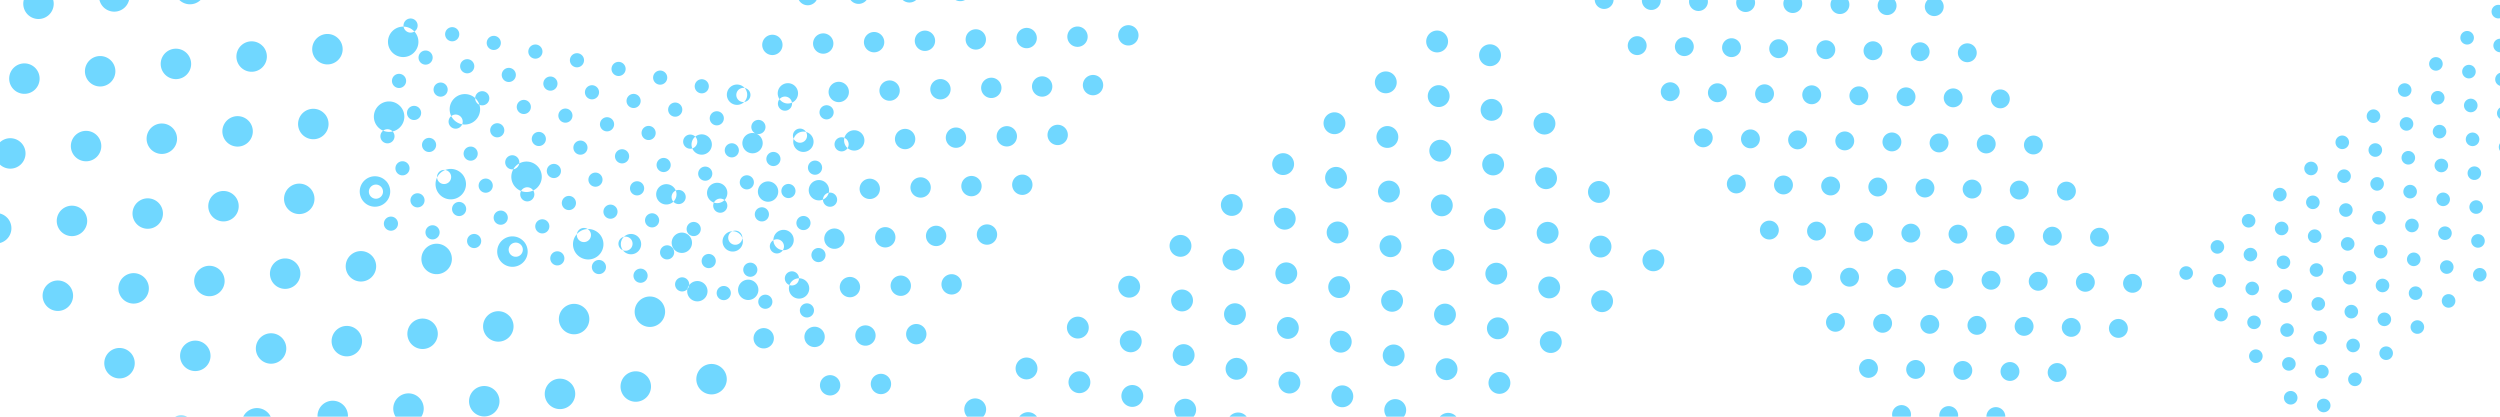 <svg xmlns="http://www.w3.org/2000/svg" width="1200" height="200" viewBox="0 0 1200 200">
  <defs>
    <style>
      .cls-1 {
        fill: #70d7ff;
        fill-rule: evenodd;
      }
    </style>
  </defs>
  <path id="シェイプ_780" data-name="シェイプ 780" class="cls-1" d="M422.642,2461.32a3.392,3.392,0,1,0-2.635-4.01A3.39,3.39,0,0,0,422.642,2461.32Zm-19.968-4.16a3.392,3.392,0,1,0-2.634-4.02A3.4,3.4,0,0,0,402.674,2457.16ZM382.707,2453a3.4,3.4,0,1,0-2.635-4.02A3.4,3.4,0,0,0,382.707,2453Zm-19.968-4.17a3.392,3.392,0,1,0-2.635-4.01A3.4,3.4,0,0,0,362.739,2448.83Zm-19.968-4.16a3.4,3.4,0,1,0-2.635-4.02A3.406,3.406,0,0,0,342.771,2444.67ZM322.8,2440.5a3.392,3.392,0,1,0-2.634-4.01A3.39,3.39,0,0,0,322.8,2440.5Zm-19.967-4.16a3.392,3.392,0,1,0-2.635-4.02A3.4,3.4,0,0,0,302.836,2436.34Zm-19.968-4.16a3.4,3.4,0,1,0-2.634-4.02A3.4,3.4,0,0,0,282.868,2432.18Zm-19.969-4.17a3.392,3.392,0,1,0-2.633-4.01A3.4,3.4,0,0,0,262.9,2428.01Zm-19.967-4.16a3.4,3.4,0,1,0-2.634-4.02A3.405,3.405,0,0,0,242.932,2423.85Zm-19.967-4.17a3.392,3.392,0,1,0-2.635-4.01A3.389,3.389,0,0,0,222.965,2419.68Zm192.466,26.27a3.392,3.392,0,1,0-2.635-4.01A3.392,3.392,0,0,0,415.431,2445.95Zm-19.967-4.16a3.392,3.392,0,1,0-2.635-4.01A3.4,3.4,0,0,0,395.464,2441.79Zm-19.968-4.16a3.4,3.4,0,1,0-2.635-4.02A3.406,3.406,0,0,0,375.5,2437.63Zm-19.968-4.17a3.392,3.392,0,1,0-2.635-4.01A3.391,3.391,0,0,0,355.528,2433.46Zm-19.967-4.16a3.392,3.392,0,1,0-2.635-4.02A3.4,3.4,0,0,0,335.561,2429.3Zm-19.968-4.17a3.392,3.392,0,1,0-2.635-4.01A3.39,3.39,0,0,0,315.593,2425.13Zm-19.968-4.16a3.392,3.392,0,1,0-2.635-4.02A3.4,3.4,0,0,0,295.625,2420.97Zm-19.968-4.16a3.4,3.4,0,1,0-2.634-4.02A3.4,3.4,0,0,0,275.657,2416.81Zm-19.968-4.17a3.392,3.392,0,1,0-2.634-4.01A3.39,3.39,0,0,0,255.689,2412.64Zm-19.967-4.16a3.392,3.392,0,1,0-2.635-4.02A3.4,3.4,0,0,0,235.722,2408.48Zm-18.581-10.81a3.392,3.392,0,1,0,2.635,4.02A3.4,3.4,0,0,0,217.141,2397.67Zm211.047,37.08a3.392,3.392,0,1,0-2.635-4.02A3.4,3.4,0,0,0,428.188,2434.75Zm-19.967-4.16a3.4,3.4,0,1,0-2.636-4.02A3.4,3.4,0,0,0,408.221,2430.59Zm-19.968-4.17a3.392,3.392,0,1,0-2.635-4.01A3.389,3.389,0,0,0,388.253,2426.42Zm-19.968-4.16a3.4,3.4,0,1,0-2.634-4.02A3.4,3.4,0,0,0,368.285,2422.26Zm-19.968-4.17a3.392,3.392,0,1,0-2.634-4.01A3.391,3.391,0,0,0,348.317,2418.09Zm-19.967-4.16a3.392,3.392,0,1,0-2.634-4.02A3.4,3.4,0,0,0,328.35,2413.93Zm-19.968-4.16a3.4,3.4,0,1,0-2.634-4.02A3.4,3.4,0,0,0,308.382,2409.77Zm-19.968-4.17a3.392,3.392,0,1,0-2.634-4.01A3.4,3.4,0,0,0,288.414,2405.6Zm-19.967-4.16a3.4,3.4,0,1,0-2.635-4.02A3.4,3.4,0,0,0,268.447,2401.44Zm-19.968-4.17a3.392,3.392,0,1,0-2.635-4.01A3.39,3.39,0,0,0,248.479,2397.27Zm-19.968-4.16a3.392,3.392,0,1,0-2.635-4.02A3.4,3.4,0,0,0,228.511,2393.11Zm192.467,26.27a3.392,3.392,0,1,0-2.635-4.01A3.389,3.389,0,0,0,420.978,2419.38Zm-19.968-4.16a3.4,3.4,0,1,0-2.635-4.02A3.4,3.4,0,0,0,401.01,2415.22Zm-19.968-4.17a3.392,3.392,0,1,0-2.635-4.01A3.39,3.39,0,0,0,381.042,2411.05Zm-19.967-4.16a3.392,3.392,0,1,0-2.635-4.02A3.4,3.4,0,0,0,361.075,2406.89Zm-19.969-4.16a3.4,3.4,0,1,0-2.634-4.02A3.4,3.4,0,0,0,341.106,2402.73Zm-19.967-4.17a3.392,3.392,0,1,0-2.634-4.01A3.4,3.4,0,0,0,321.139,2398.56Zm-19.968-4.16a3.4,3.4,0,1,0-2.634-4.02A3.405,3.405,0,0,0,301.171,2394.4Zm-19.967-4.17a3.392,3.392,0,1,0-2.634-4.01A3.39,3.39,0,0,0,281.2,2390.23Zm-19.968-4.16a3.392,3.392,0,1,0-2.635-4.02A3.4,3.4,0,0,0,261.236,2386.07Zm-19.968-4.17a3.392,3.392,0,1,0-2.634-4.01A3.391,3.391,0,0,0,241.268,2381.9Zm-19.967-4.16a3.392,3.392,0,1,0-2.635-4.02A3.4,3.4,0,0,0,221.3,2377.74Zm212.434,30.44a3.4,3.4,0,1,0-2.635-4.02A3.4,3.4,0,0,0,433.735,2408.18Zm-19.968-4.17a3.392,3.392,0,1,0-2.635-4.01A3.391,3.391,0,0,0,413.767,2404.01Zm-19.968-4.16a3.392,3.392,0,1,0-2.634-4.02A3.4,3.4,0,0,0,393.8,2399.85Zm-19.967-4.17a3.392,3.392,0,1,0-2.635-4.01A3.391,3.391,0,0,0,373.832,2395.68Zm-19.968-4.16a3.392,3.392,0,1,0-2.634-4.01A3.4,3.4,0,0,0,353.864,2391.52Zm-19.968-4.16a3.4,3.4,0,1,0-2.634-4.02A3.405,3.405,0,0,0,333.9,2387.36Zm-19.968-4.17a3.392,3.392,0,1,0-2.634-4.01A3.39,3.39,0,0,0,313.928,2383.19Zm-19.967-4.16a3.392,3.392,0,1,0-2.635-4.02A3.4,3.4,0,0,0,293.961,2379.03Zm-19.968-4.17a3.392,3.392,0,1,0-2.634-4.01A3.392,3.392,0,0,0,273.993,2374.86Zm-19.967-4.16a3.392,3.392,0,1,0-2.635-4.02A3.4,3.4,0,0,0,254.026,2370.7Zm-19.968-4.16a3.4,3.4,0,1,0-2.635-4.02A3.4,3.4,0,0,0,234.058,2366.54Zm192.466,26.27a3.4,3.4,0,1,0-2.635-4.02A3.4,3.4,0,0,0,426.524,2392.81Zm-19.967-4.17a3.392,3.392,0,1,0-2.635-4.01A3.391,3.391,0,0,0,406.557,2388.64Zm-19.968-4.16a3.392,3.392,0,1,0-2.635-4.02A3.4,3.4,0,0,0,386.589,2384.48Zm-19.968-4.16a3.4,3.4,0,1,0-2.635-4.02A3.4,3.4,0,0,0,366.621,2380.32Zm-19.968-4.17a3.392,3.392,0,1,0-2.634-4.01A3.391,3.391,0,0,0,346.653,2376.15Zm-19.967-4.16a3.4,3.4,0,1,0-2.635-4.02A3.4,3.4,0,0,0,326.686,2371.99Zm-19.968-4.17a3.392,3.392,0,1,0-2.635-4.01A3.39,3.39,0,0,0,306.718,2367.82Zm-19.968-4.16a3.392,3.392,0,1,0-2.634-4.02A3.4,3.4,0,0,0,286.75,2363.66Zm-19.968-4.16a3.4,3.4,0,1,0-2.634-4.02A3.405,3.405,0,0,0,266.782,2359.5Zm-19.967-4.17a3.392,3.392,0,1,0-2.635-4.01A3.4,3.4,0,0,0,246.815,2355.33Zm-19.968-4.16a3.4,3.4,0,1,0-2.634-4.02A3.4,3.4,0,0,0,226.847,2351.17Zm212.435,30.43a3.392,3.392,0,1,0-2.635-4.01A3.39,3.39,0,0,0,439.282,2381.6Zm-19.968-4.16a3.392,3.392,0,1,0-2.635-4.02A3.4,3.4,0,0,0,419.314,2377.44Zm-19.968-4.16a3.4,3.4,0,1,0-2.634-4.02A3.4,3.4,0,0,0,399.346,2373.28Zm-19.968-4.17a3.392,3.392,0,1,0-2.634-4.01A3.4,3.4,0,0,0,379.378,2369.11Zm-19.968-4.16a3.4,3.4,0,1,0-2.634-4.02A3.405,3.405,0,0,0,359.41,2364.95Zm-19.967-4.17a3.392,3.392,0,1,0-2.635-4.01A3.39,3.39,0,0,0,339.443,2360.78Zm-19.968-4.16a3.392,3.392,0,1,0-2.634-4.02A3.4,3.4,0,0,0,319.475,2356.62Zm-19.968-4.16a3.4,3.4,0,1,0-2.634-4.02A3.4,3.4,0,0,0,299.507,2352.46Zm-19.968-4.17a3.392,3.392,0,1,0-2.634-4.01A3.4,3.4,0,0,0,279.539,2348.29Zm-19.968-4.16a3.4,3.4,0,1,0-2.634-4.02A3.4,3.4,0,0,0,259.571,2344.13Zm-19.967-4.17a3.392,3.392,0,1,0-2.634-4.01A3.389,3.389,0,0,0,239.6,2339.96Zm192.467,26.28a3.4,3.4,0,1,0-2.635-4.02A3.4,3.4,0,0,0,432.071,2366.24Zm-19.968-4.17a3.392,3.392,0,1,0-2.635-4.01A3.4,3.4,0,0,0,412.1,2362.07Zm-19.968-4.16a3.4,3.4,0,1,0-2.634-4.02A3.406,3.406,0,0,0,392.135,2357.91Zm-19.967-4.17a3.392,3.392,0,1,0-2.635-4.01A3.39,3.39,0,0,0,372.168,2353.74Zm-19.968-4.16a3.392,3.392,0,1,0-2.635-4.02A3.4,3.4,0,0,0,352.2,2349.58Zm-19.968-4.17a3.392,3.392,0,1,0-2.635-4.01A3.39,3.39,0,0,0,332.232,2345.41Zm-19.968-4.16a3.392,3.392,0,1,0-2.634-4.02A3.4,3.4,0,0,0,312.264,2341.25Zm-19.967-4.16a3.4,3.4,0,1,0-2.635-4.02A3.4,3.4,0,0,0,292.3,2337.09Zm-19.968-4.17a3.392,3.392,0,1,0-2.634-4.01A3.389,3.389,0,0,0,272.329,2332.92Zm-19.968-4.16a3.4,3.4,0,1,0-2.634-4.02A3.405,3.405,0,0,0,252.361,2328.76Zm-19.968-4.17a3.392,3.392,0,1,0-2.634-4.01A3.389,3.389,0,0,0,232.393,2324.59Zm1070.927,56.06a3.255,3.255,0,1,0-4.59-.41A3.253,3.253,0,0,0,1303.32,2380.65Zm-14.99,12.54a3.255,3.255,0,1,0-4.58-.4A3.251,3.251,0,0,0,1288.33,2393.19Zm-14.98,12.55a3.255,3.255,0,1,0-4.59-.4A3.252,3.252,0,0,0,1273.35,2405.74Zm-14.98,12.55a3.255,3.255,0,1,0-4.59-.4A3.253,3.253,0,0,0,1258.37,2418.29Zm-14.99,12.55a3.255,3.255,0,1,0-4.59-.41A3.264,3.264,0,0,0,1243.38,2430.84Zm-14.98,12.54a3.251,3.251,0,1,0-4.59-.4A3.251,3.251,0,0,0,1228.4,2443.38Zm-14.98,12.55a3.258,3.258,0,1,0-4.59-.4A3.25,3.25,0,0,0,1213.42,2455.93Zm-14.99,12.55a3.255,3.255,0,1,0-4.59-.4A3.263,3.263,0,0,0,1198.43,2468.48Zm-14.98,12.55a3.255,3.255,0,1,0-4.59-.41A3.253,3.253,0,0,0,1183.45,2481.03Zm-14.99,12.55a3.255,3.255,0,1,0-4.58-.41A3.255,3.255,0,0,0,1168.46,2493.58Zm-14.98,12.54a3.255,3.255,0,1,0-4.59-.4A3.251,3.251,0,0,0,1153.48,2506.12Zm133.98-129.18a3.255,3.255,0,1,0-4.58-.4A3.243,3.243,0,0,0,1287.46,2376.94Zm-14.98,12.55a3.255,3.255,0,1,0-4.59-.4A3.264,3.264,0,0,0,1272.48,2389.49Zm-14.98,12.55a3.255,3.255,0,1,0-4.59-.41A3.253,3.253,0,0,0,1257.5,2402.04Zm-14.99,12.54a3.251,3.251,0,1,0-4.58-.4A3.242,3.242,0,0,0,1242.51,2414.58Zm-14.98,12.55a3.255,3.255,0,1,0-4.59-.4A3.252,3.252,0,0,0,1227.53,2427.13Zm-14.98,12.55a3.255,3.255,0,1,0-4.59-.4A3.253,3.253,0,0,0,1212.55,2439.68Zm-14.99,12.55a3.255,3.255,0,1,0-4.58-.41A3.264,3.264,0,0,0,1197.56,2452.23Zm-14.98,12.55a3.255,3.255,0,1,0-4.59-.41A3.264,3.264,0,0,0,1182.58,2464.78Zm-14.99,12.54a3.255,3.255,0,1,0-4.58-.4A3.242,3.242,0,0,0,1167.59,2477.32Zm-14.98,12.55a3.255,3.255,0,1,0-4.59-.4A3.252,3.252,0,0,0,1152.61,2489.87Zm-19.16,7.56a3.255,3.255,0,1,0,4.58.4A3.263,3.263,0,0,0,1133.45,2497.43Zm153.15-136.74a3.255,3.255,0,1,0-4.59-.4A3.253,3.253,0,0,0,1286.6,2360.69Zm-14.99,12.55a3.255,3.255,0,1,0-4.58-.41A3.264,3.264,0,0,0,1271.61,2373.24Zm-14.98,12.54a3.251,3.251,0,1,0-4.59-.4A3.251,3.251,0,0,0,1256.63,2385.78Zm-14.99,12.55a3.255,3.255,0,1,0-4.58-.4A3.243,3.243,0,0,0,1241.64,2398.33Zm-14.98,12.55a3.255,3.255,0,1,0-4.59-.4A3.263,3.263,0,0,0,1226.66,2410.88Zm-14.98,12.55a3.255,3.255,0,1,0-4.59-.41A3.253,3.253,0,0,0,1211.68,2423.43Zm-14.99,12.55a3.255,3.255,0,1,0-4.58-.41A3.255,3.255,0,0,0,1196.69,2435.98Zm-14.98,12.54a3.255,3.255,0,1,0-4.59-.4A3.251,3.251,0,0,0,1181.71,2448.52Zm-14.98,12.55a3.255,3.255,0,1,0-4.59-.4A3.241,3.241,0,0,0,1166.73,2461.07Zm-14.99,12.55a3.255,3.255,0,1,0-4.58-.4A3.264,3.264,0,0,0,1151.74,2473.62Zm-14.98,12.55a3.255,3.255,0,1,0-4.59-.41A3.264,3.264,0,0,0,1136.76,2486.17Zm133.98-129.18a3.255,3.255,0,1,0-4.58-.41A3.255,3.255,0,0,0,1270.74,2356.99Zm-14.98,12.54a3.255,3.255,0,1,0-4.59-.4A3.252,3.252,0,0,0,1255.76,2369.53Zm-14.98,12.55a3.255,3.255,0,1,0-4.59-.4A3.253,3.253,0,0,0,1240.78,2382.08Zm-14.99,12.55a3.255,3.255,0,1,0-4.58-.4A3.264,3.264,0,0,0,1225.79,2394.63Zm-14.98,12.55a3.255,3.255,0,1,0-4.59-.41A3.264,3.264,0,0,0,1210.81,2407.18Zm-14.98,12.54a3.258,3.258,0,1,0-4.59-.4A3.25,3.25,0,0,0,1195.83,2419.72Zm-14.99,12.55a3.255,3.255,0,1,0-4.59-.4A3.252,3.252,0,0,0,1180.84,2432.27Zm-14.98,12.55a3.255,3.255,0,1,0-4.59-.4A3.264,3.264,0,0,0,1165.86,2444.82Zm-14.99,12.55a3.255,3.255,0,1,0-4.58-.41A3.255,3.255,0,0,0,1150.87,2457.37Zm-14.98,12.54a3.251,3.251,0,1,0-4.59-.4A3.251,3.251,0,0,0,1135.89,2469.91Zm-14.98,12.55a3.255,3.255,0,1,0-4.59-.4A3.241,3.241,0,0,0,1120.91,2482.46Zm148.97-141.73a3.258,3.258,0,1,0-4.59-.4A3.25,3.25,0,0,0,1269.88,2340.73Zm-14.99,12.55a3.255,3.255,0,1,0-4.59-.4A3.263,3.263,0,0,0,1254.89,2353.28Zm-14.98,12.55a3.255,3.255,0,1,0-4.59-.41A3.253,3.253,0,0,0,1239.91,2365.83Zm-14.99,12.55a3.255,3.255,0,1,0-4.58-.41A3.255,3.255,0,0,0,1224.92,2378.38Zm-14.98,12.54a3.255,3.255,0,1,0-4.59-.4A3.251,3.251,0,0,0,1209.94,2390.92Zm-14.98,12.55a3.255,3.255,0,1,0-4.59-.4A3.241,3.241,0,0,0,1194.96,2403.47Zm-14.99,12.55a3.255,3.255,0,1,0-4.58-.4A3.264,3.264,0,0,0,1179.97,2416.02Zm-14.98,12.55a3.255,3.255,0,1,0-4.59-.41A3.264,3.264,0,0,0,1164.99,2428.57ZM1150,2441.11a3.251,3.251,0,1,0-4.58-.4A3.242,3.242,0,0,0,1150,2441.11Zm-14.98,12.55a3.255,3.255,0,1,0-4.59-.4A3.252,3.252,0,0,0,1135.02,2453.66Zm-14.98,12.55a3.255,3.255,0,1,0-4.59-.4A3.263,3.263,0,0,0,1120.04,2466.21Zm133.98-129.18a3.255,3.255,0,1,0-4.58-.41A3.264,3.264,0,0,0,1254.02,2337.03Zm-14.98,12.55a3.255,3.255,0,1,0-4.59-.41A3.264,3.264,0,0,0,1239.04,2349.58Zm-14.98,12.54a3.258,3.258,0,1,0-4.59-.4A3.25,3.25,0,0,0,1224.06,2362.12Zm-14.99,12.55a3.255,3.255,0,1,0-4.59-.4A3.252,3.252,0,0,0,1209.07,2374.67Zm-14.98,12.55a3.255,3.255,0,1,0-4.59-.4A3.253,3.253,0,0,0,1194.09,2387.22Zm-14.99,12.55a3.255,3.255,0,1,0-4.58-.41A3.255,3.255,0,0,0,1179.1,2399.77Zm-14.98,12.54a3.251,3.251,0,1,0-4.59-.4A3.251,3.251,0,0,0,1164.12,2412.31Zm-14.98,12.55a3.255,3.255,0,1,0-4.59-.4A3.241,3.241,0,0,0,1149.14,2424.86Zm-14.99,12.55a3.255,3.255,0,1,0-4.58-.4A3.263,3.263,0,0,0,1134.15,2437.41Zm-14.98,12.55a3.255,3.255,0,1,0-4.59-.41A3.264,3.264,0,0,0,1119.17,2449.96Zm-14.98,12.55a3.255,3.255,0,1,0-4.59-.41A3.253,3.253,0,0,0,1104.19,2462.51Zm148.96-141.73a3.255,3.255,0,1,0-4.58-.41A3.255,3.255,0,0,0,1253.15,2320.78Zm-14.98,12.54a3.255,3.255,0,1,0-4.59-.4A3.251,3.251,0,0,0,1238.17,2333.32Zm-14.98,12.55a3.255,3.255,0,1,0-4.59-.4A3.241,3.241,0,0,0,1223.19,2345.87Zm-14.99,12.55a3.255,3.255,0,1,0-4.58-.4A3.264,3.264,0,0,0,1208.2,2358.42Zm-14.98,12.55a3.255,3.255,0,1,0-4.59-.41A3.264,3.264,0,0,0,1193.22,2370.97Zm-14.98,12.54a3.254,3.254,0,1,0-4.59-.4A3.25,3.25,0,0,0,1178.24,2383.51Zm-14.99,12.55a3.255,3.255,0,1,0-4.59-.4A3.252,3.252,0,0,0,1163.25,2396.06Zm-14.98,12.55a3.255,3.255,0,1,0-4.59-.4A3.263,3.263,0,0,0,1148.27,2408.61Zm-14.99,12.55a3.255,3.255,0,1,0-4.58-.41A3.255,3.255,0,0,0,1133.28,2421.16Zm-14.98,12.55a3.255,3.255,0,1,0-4.59-.41A3.264,3.264,0,0,0,1118.3,2433.71Zm-14.98,12.54a3.255,3.255,0,1,0-4.59-.4A3.241,3.241,0,0,0,1103.32,2446.25Zm133.98-129.18a3.255,3.255,0,1,0-4.59-.4A3.252,3.252,0,0,0,1237.3,2317.07Zm-14.98,12.55a3.255,3.255,0,1,0-4.59-.4A3.253,3.253,0,0,0,1222.32,2329.62Zm-14.99,12.55a3.255,3.255,0,1,0-4.58-.41A3.255,3.255,0,0,0,1207.33,2342.17Zm-14.98,12.54a3.251,3.251,0,1,0-4.59-.4A3.251,3.251,0,0,0,1192.35,2354.71Zm-14.98,12.55a3.255,3.255,0,1,0-4.59-.4A3.241,3.241,0,0,0,1177.37,2367.26Zm-14.99,12.55a3.255,3.255,0,1,0-4.58-.4A3.263,3.263,0,0,0,1162.38,2379.81Zm-14.98,12.55a3.255,3.255,0,1,0-4.59-.41A3.264,3.264,0,0,0,1147.4,2392.36Zm-14.98,12.55a3.255,3.255,0,1,0-4.59-.41A3.263,3.263,0,0,0,1132.42,2404.91Zm-14.99,12.54a3.255,3.255,0,1,0-4.59-.4A3.251,3.251,0,0,0,1117.43,2417.45ZM1102.45,2430a3.255,3.255,0,1,0-4.59-.4A3.252,3.252,0,0,0,1102.45,2430Zm-14.99,12.55a3.255,3.255,0,1,0-4.58-.4A3.255,3.255,0,0,0,1087.46,2442.55ZM904.675,2221a4.529,4.529,0,1,0-1.034,6.34A4.53,4.53,0,0,0,904.675,2221Zm15.86,22.14a4.529,4.529,0,1,0-1.033,6.33A4.523,4.523,0,0,0,920.535,2243.14Zm15.861,22.13a4.529,4.529,0,1,0-1.033,6.33A4.521,4.521,0,0,0,936.4,2265.27Zm15.86,22.14a4.529,4.529,0,1,0-1.032,6.33A4.522,4.522,0,0,0,952.256,2287.41Zm15.861,22.13a4.529,4.529,0,1,0-1.033,6.33A4.52,4.52,0,0,0,968.117,2309.54Zm15.861,22.14a4.526,4.526,0,1,0-1.032,6.33A4.522,4.522,0,0,0,983.978,2331.68Zm15.861,22.13a4.529,4.529,0,1,0-1.033,6.33A4.523,4.523,0,0,0,999.839,2353.81Zm15.861,22.13a4.528,4.528,0,1,0-1.03,6.34A4.53,4.53,0,0,0,1015.7,2375.94Zm15.86,22.14a4.528,4.528,0,1,0-1.03,6.33A4.523,4.523,0,0,0,1031.56,2398.08Zm15.86,22.13a4.528,4.528,0,1,0-1.03,6.34A4.53,4.53,0,0,0,1047.42,2420.21Zm15.86,22.14a4.528,4.528,0,1,0-1.03,6.33A4.523,4.523,0,0,0,1063.28,2442.35ZM897.9,2242.65a4.529,4.529,0,1,0-1.032,6.33A4.522,4.522,0,0,0,897.9,2242.65Zm15.861,22.13a4.529,4.529,0,1,0-1.033,6.34A4.521,4.521,0,0,0,913.76,2264.78Zm15.861,22.14a4.526,4.526,0,1,0-1.033,6.33A4.523,4.523,0,0,0,929.621,2286.92Zm15.861,22.13a4.529,4.529,0,1,0-1.034,6.33A4.521,4.521,0,0,0,945.482,2309.05Zm15.86,22.14a4.526,4.526,0,1,0-1.033,6.33A4.523,4.523,0,0,0,961.342,2331.19Zm15.861,22.13a4.529,4.529,0,1,0-1.033,6.33A4.523,4.523,0,0,0,977.2,2353.32Zm15.861,22.13a4.529,4.529,0,1,0-1.033,6.34A4.53,4.53,0,0,0,993.064,2375.45Zm15.856,22.14a4.528,4.528,0,1,0-1.03,6.33A4.511,4.511,0,0,0,1008.92,2397.59Zm15.87,22.13a4.532,4.532,0,1,0-1.04,6.34A4.53,4.53,0,0,0,1024.79,2419.72Zm15.86,22.14a4.532,4.532,0,1,0-1.04,6.33A4.523,4.523,0,0,0,1040.65,2441.86Zm8.5,27.42a4.532,4.532,0,1,0,1.04-6.33A4.523,4.523,0,0,0,1049.15,2469.28ZM875.263,2242.16a4.529,4.529,0,1,0-1.033,6.33A4.523,4.523,0,0,0,875.263,2242.16Zm15.86,22.13a4.528,4.528,0,1,0-1.032,6.34A4.52,4.52,0,0,0,891.123,2264.29Zm15.862,22.14a4.529,4.529,0,1,0-1.033,6.33A4.523,4.523,0,0,0,906.985,2286.43Zm15.861,22.13a4.529,4.529,0,1,0-1.033,6.33A4.521,4.521,0,0,0,922.846,2308.56Zm15.86,22.14a4.526,4.526,0,1,0-1.033,6.33A4.523,4.523,0,0,0,938.706,2330.7Zm15.862,22.13a4.53,4.53,0,1,0-1.034,6.33A4.514,4.514,0,0,0,954.568,2352.83Zm15.86,22.13a4.529,4.529,0,1,0-1.034,6.34A4.53,4.53,0,0,0,970.428,2374.96Zm15.86,22.14a4.529,4.529,0,1,0-1.032,6.33A4.522,4.522,0,0,0,986.288,2397.1Zm15.862,22.13a4.529,4.529,0,1,0-1.03,6.34A4.531,4.531,0,0,0,1002.15,2419.23Zm15.86,22.14a4.528,4.528,0,1,0-1.03,6.33A4.523,4.523,0,0,0,1018.01,2441.37Zm15.86,22.13a4.528,4.528,0,1,0-1.03,6.33A4.521,4.521,0,0,0,1033.87,2463.5ZM868.488,2263.8a4.529,4.529,0,1,0-1.033,6.34A4.521,4.521,0,0,0,868.488,2263.8Zm15.861,22.14a4.53,4.53,0,1,0-1.034,6.33A4.524,4.524,0,0,0,884.349,2285.94Zm15.86,22.13a4.529,4.529,0,1,0-1.032,6.33A4.52,4.52,0,0,0,900.209,2308.07Zm15.861,22.14a4.526,4.526,0,1,0-1.033,6.33A4.523,4.523,0,0,0,916.07,2330.21Zm15.861,22.13a4.529,4.529,0,1,0-1.033,6.33A4.523,4.523,0,0,0,931.931,2352.34Zm15.861,22.13a4.529,4.529,0,1,0-1.033,6.34A4.53,4.53,0,0,0,947.792,2374.47Zm15.861,22.14a4.53,4.53,0,1,0-1.033,6.33A4.523,4.523,0,0,0,963.653,2396.61Zm15.86,22.13a4.529,4.529,0,1,0-1.033,6.34A4.53,4.53,0,0,0,979.513,2418.74Zm15.861,22.14a4.529,4.529,0,1,0-1.033,6.33A4.523,4.523,0,0,0,995.374,2440.88Zm15.856,22.13a4.528,4.528,0,1,0-1.03,6.34A4.508,4.508,0,0,0,1011.23,2463.01Zm15.86,22.14a4.525,4.525,0,1,0-1.03,6.33A4.51,4.51,0,0,0,1027.09,2485.15ZM845.852,2263.31a4.529,4.529,0,1,0-1.033,6.34A4.53,4.53,0,0,0,845.852,2263.31Zm15.861,22.14a4.529,4.529,0,1,0-1.033,6.33A4.523,4.523,0,0,0,861.713,2285.45Zm15.861,22.13a4.529,4.529,0,1,0-1.033,6.34A4.521,4.521,0,0,0,877.574,2307.58Zm15.86,22.14a4.526,4.526,0,1,0-1.033,6.33A4.523,4.523,0,0,0,893.434,2329.72Zm15.861,22.13a4.529,4.529,0,1,0-1.032,6.33A4.512,4.512,0,0,0,909.3,2351.85Zm15.861,22.13a4.529,4.529,0,1,0-1.033,6.34A4.53,4.53,0,0,0,925.156,2373.98Zm15.861,22.14a4.529,4.529,0,1,0-1.033,6.33A4.524,4.524,0,0,0,941.017,2396.12Zm15.86,22.13a4.529,4.529,0,1,0-1.033,6.34A4.529,4.529,0,0,0,956.877,2418.25Zm15.861,22.14a4.529,4.529,0,1,0-1.033,6.33A4.523,4.523,0,0,0,972.738,2440.39Zm15.861,22.13a4.529,4.529,0,1,0-1.033,6.34A4.521,4.521,0,0,0,988.6,2462.52Zm15.861,22.14a4.529,4.529,0,1,0-1.03,6.33A4.523,4.523,0,0,0,1004.46,2484.66Zm-165.383-199.7a4.529,4.529,0,1,0-1.033,6.33A4.523,4.523,0,0,0,839.077,2284.96Zm15.86,22.13a4.529,4.529,0,1,0-1.032,6.34A4.521,4.521,0,0,0,854.937,2307.09Zm15.861,22.14a4.526,4.526,0,1,0-1.033,6.33A4.522,4.522,0,0,0,870.8,2329.23Zm15.861,22.13a4.529,4.529,0,1,0-1.033,6.33A4.52,4.52,0,0,0,886.659,2351.36Zm15.861,22.13a4.529,4.529,0,1,0-1.033,6.34A4.53,4.53,0,0,0,902.52,2373.49Zm15.861,22.14a4.529,4.529,0,1,0-1.033,6.33A4.523,4.523,0,0,0,918.381,2395.63Zm15.86,22.13a4.529,4.529,0,1,0-1.033,6.34A4.53,4.53,0,0,0,934.241,2417.76ZM950.1,2439.9a4.529,4.529,0,1,0-1.033,6.33A4.523,4.523,0,0,0,950.1,2439.9Zm15.861,22.13a4.529,4.529,0,1,0-1.033,6.34A4.521,4.521,0,0,0,965.963,2462.03Zm15.86,22.14a4.529,4.529,0,1,0-1.033,6.33A4.522,4.522,0,0,0,981.823,2484.17Zm15.861,22.13a4.529,4.529,0,1,0-1.032,6.33A4.52,4.52,0,0,0,997.684,2506.3ZM816.441,2284.47a4.529,4.529,0,1,0-1.033,6.33A4.523,4.523,0,0,0,816.441,2284.47ZM832.3,2306.6a4.529,4.529,0,1,0-1.033,6.34A4.521,4.521,0,0,0,832.3,2306.6Zm15.86,22.14a4.529,4.529,0,1,0-1.033,6.33A4.523,4.523,0,0,0,848.162,2328.74Zm15.861,22.13a4.529,4.529,0,1,0-1.033,6.33A4.521,4.521,0,0,0,864.023,2350.87Zm15.861,22.14a4.526,4.526,0,1,0-1.033,6.33A4.523,4.523,0,0,0,879.884,2373.01Zm15.861,22.13a4.529,4.529,0,1,0-1.033,6.33A4.512,4.512,0,0,0,895.745,2395.14Zm15.86,22.13a4.529,4.529,0,1,0-1.032,6.34A4.529,4.529,0,0,0,911.605,2417.27Zm15.861,22.14a4.529,4.529,0,1,0-1.033,6.33A4.523,4.523,0,0,0,927.466,2439.41Zm15.861,22.13a4.529,4.529,0,1,0-1.033,6.34A4.53,4.53,0,0,0,943.327,2461.54Zm15.861,22.14a4.529,4.529,0,1,0-1.034,6.33A4.524,4.524,0,0,0,959.188,2483.68Zm15.86,22.13a4.529,4.529,0,1,0-1.033,6.34A4.52,4.52,0,0,0,975.048,2505.81Zm-165.382-199.7a4.529,4.529,0,1,0-1.033,6.34A4.53,4.53,0,0,0,809.666,2306.11Zm15.86,22.14a4.529,4.529,0,1,0-1.032,6.33A4.523,4.523,0,0,0,825.526,2328.25Zm15.861,22.13a4.529,4.529,0,1,0-1.033,6.33A4.52,4.52,0,0,0,841.387,2350.38Zm15.861,22.14a4.526,4.526,0,1,0-1.033,6.33A4.523,4.523,0,0,0,857.248,2372.52Zm15.861,22.13a4.529,4.529,0,1,0-1.034,6.33A4.513,4.513,0,0,0,873.109,2394.65Zm15.86,22.13a4.529,4.529,0,1,0-1.033,6.34A4.529,4.529,0,0,0,888.969,2416.78Zm15.861,22.14a4.529,4.529,0,1,0-1.033,6.33A4.523,4.523,0,0,0,904.83,2438.92Zm15.861,22.13a4.529,4.529,0,1,0-1.033,6.34A4.53,4.53,0,0,0,920.691,2461.05Zm15.861,22.14a4.529,4.529,0,1,0-1.033,6.33A4.523,4.523,0,0,0,936.552,2483.19Zm15.86,22.13a4.529,4.529,0,1,0-1.033,6.34A4.52,4.52,0,0,0,952.412,2505.32Zm15.861,22.14a4.529,4.529,0,1,0-1.033,6.33A4.523,4.523,0,0,0,968.273,2527.46Zm-135.362-89.41a5.243,5.243,0,1,0-7.374-.83A5.245,5.245,0,0,0,832.911,2438.05Zm-24.636,19.62a5.247,5.247,0,1,0-7.374-.83A5.244,5.244,0,0,0,808.275,2457.67Zm-24.636,19.62a5.247,5.247,0,1,0-7.373-.84A5.256,5.256,0,0,0,783.639,2477.29ZM759,2496.9a5.243,5.243,0,1,0-7.374-.83A5.242,5.242,0,0,0,759,2496.9Zm-24.635,19.62a5.243,5.243,0,1,0-7.374-.83A5.243,5.243,0,0,0,734.369,2516.52Zm-24.636,19.62a5.243,5.243,0,1,0-7.374-.83A5.243,5.243,0,0,0,709.733,2536.14ZM685.1,2555.76a5.243,5.243,0,1,0-7.374-.83A5.245,5.245,0,0,0,685.1,2555.76Zm-24.636,19.62a5.243,5.243,0,1,0-7.374-.83A5.244,5.244,0,0,0,660.462,2575.38ZM635.827,2595a5.247,5.247,0,1,0-7.374-.84A5.244,5.244,0,0,0,635.827,2595Zm-24.635,19.62a5.247,5.247,0,1,0-7.375-.84A5.256,5.256,0,0,0,611.192,2614.62Zm-24.636,19.61a5.243,5.243,0,1,0-7.374-.83A5.241,5.241,0,0,0,586.556,2634.23Zm220.965-202.78a5.243,5.243,0,1,0-7.374-.83A5.242,5.242,0,0,0,807.521,2431.45Zm-24.636,19.62a5.243,5.243,0,1,0-7.373-.83A5.244,5.244,0,0,0,782.885,2451.07Zm-24.635,19.62a5.243,5.243,0,1,0-7.374-.83A5.245,5.245,0,0,0,758.25,2470.69Zm-24.635,19.62a5.247,5.247,0,1,0-7.375-.83A5.246,5.246,0,0,0,733.615,2490.31Zm-24.636,19.62a5.247,5.247,0,1,0-7.374-.84A5.255,5.255,0,0,0,708.979,2509.93Zm-24.636,19.61a5.243,5.243,0,1,0-7.373-.83A5.241,5.241,0,0,0,684.343,2529.54Zm-24.635,19.62a5.243,5.243,0,1,0-7.374-.83A5.243,5.243,0,0,0,659.708,2549.16Zm-24.636,19.62a5.243,5.243,0,1,0-7.374-.83A5.243,5.243,0,0,0,635.072,2568.78Zm-24.635,19.62a5.243,5.243,0,1,0-7.374-.83A5.244,5.244,0,0,0,610.437,2588.4ZM585.8,2608.02a5.243,5.243,0,1,0-7.374-.83A5.246,5.246,0,0,0,585.8,2608.02Zm-31.172,11.41a5.247,5.247,0,1,0,7.374.84A5.256,5.256,0,0,0,554.63,2619.43Zm252.137-214.19a5.247,5.247,0,1,0-7.374-.84A5.246,5.246,0,0,0,806.767,2405.24Zm-24.636,19.62a5.247,5.247,0,1,0-7.374-.84A5.256,5.256,0,0,0,782.131,2424.86ZM757.5,2444.47a5.243,5.243,0,1,0-7.374-.83A5.243,5.243,0,0,0,757.5,2444.47Zm-24.636,19.62a5.243,5.243,0,1,0-7.373-.83A5.242,5.242,0,0,0,732.86,2464.09Zm-24.635,19.62a5.243,5.243,0,1,0-7.374-.83A5.246,5.246,0,0,0,708.225,2483.71Zm-24.636,19.62a5.243,5.243,0,1,0-7.373-.83A5.243,5.243,0,0,0,683.589,2503.33Zm-24.635,19.62a5.247,5.247,0,1,0-7.374-.83A5.245,5.245,0,0,0,658.954,2522.95Zm-24.635,19.62a5.247,5.247,0,1,0-7.375-.84A5.245,5.245,0,0,0,634.319,2542.57Zm-24.636,19.61a5.243,5.243,0,1,0-7.374-.83A5.242,5.242,0,0,0,609.683,2562.18Zm-24.636,19.62a5.243,5.243,0,1,0-7.373-.83A5.242,5.242,0,0,0,585.047,2581.8Zm-24.635,19.62a5.243,5.243,0,1,0-7.374-.83A5.241,5.241,0,0,0,560.412,2601.42Zm220.965-202.78a5.243,5.243,0,1,0-7.374-.83A5.244,5.244,0,0,0,781.377,2398.64Zm-24.635,19.62a5.243,5.243,0,1,0-7.374-.83A5.246,5.246,0,0,0,756.742,2418.26Zm-24.636,19.62a5.247,5.247,0,1,0-7.374-.83A5.244,5.244,0,0,0,732.106,2437.88ZM707.47,2457.5a5.247,5.247,0,1,0-7.373-.84A5.255,5.255,0,0,0,707.47,2457.5Zm-24.635,19.61a5.243,5.243,0,1,0-7.373-.83A5.243,5.243,0,0,0,682.835,2477.11ZM658.2,2496.73a5.243,5.243,0,1,0-7.374-.83A5.243,5.243,0,0,0,658.2,2496.73Zm-24.636,19.62a5.243,5.243,0,1,0-7.374-.83A5.243,5.243,0,0,0,633.564,2516.35Zm-24.636,19.62a5.243,5.243,0,1,0-7.373-.83A5.245,5.245,0,0,0,608.928,2535.97Zm-24.635,19.62a5.247,5.247,0,1,0-7.374-.83A5.244,5.244,0,0,0,584.293,2555.59Zm-24.635,19.62a5.247,5.247,0,1,0-7.374-.84A5.256,5.256,0,0,0,559.658,2575.21Zm-24.636,19.61a5.243,5.243,0,1,0-7.373-.83A5.242,5.242,0,0,0,535.022,2594.82Zm245.6-222.4a5.243,5.243,0,1,0-7.374-.83A5.241,5.241,0,0,0,780.623,2372.42Zm-24.636,19.62a5.243,5.243,0,1,0-7.374-.83A5.243,5.243,0,0,0,755.987,2392.04Zm-24.635,19.62a5.243,5.243,0,1,0-7.374-.83A5.243,5.243,0,0,0,731.352,2411.66Zm-24.635,19.62a5.243,5.243,0,1,0-7.374-.83A5.245,5.245,0,0,0,706.717,2431.28Zm-24.636,19.62a5.243,5.243,0,1,0-7.375-.83A5.245,5.245,0,0,0,682.081,2450.9Zm-24.636,19.62a5.247,5.247,0,1,0-7.373-.83A5.244,5.244,0,0,0,657.445,2470.52Zm-24.635,19.62a5.247,5.247,0,1,0-7.374-.84A5.256,5.256,0,0,0,632.81,2490.14Zm-24.635,19.61a5.243,5.243,0,1,0-7.375-.83A5.243,5.243,0,0,0,608.175,2509.75Zm-24.636,19.62a5.243,5.243,0,1,0-7.374-.83A5.242,5.242,0,0,0,583.539,2529.37ZM558.9,2548.99a5.243,5.243,0,1,0-7.373-.83A5.244,5.244,0,0,0,558.9,2548.99Zm-24.635,19.62a5.243,5.243,0,1,0-7.374-.83A5.244,5.244,0,0,0,534.268,2568.61Zm220.965-202.78a5.247,5.247,0,1,0-7.374-.83A5.244,5.244,0,0,0,755.233,2365.83ZM730.6,2385.45a5.247,5.247,0,1,0-7.374-.84A5.257,5.257,0,0,0,730.6,2385.45Zm-24.636,19.62a5.247,5.247,0,1,0-7.374-.84A5.255,5.255,0,0,0,705.962,2405.07Zm-24.635,19.61a5.243,5.243,0,1,0-7.374-.83A5.242,5.242,0,0,0,681.327,2424.68Zm-24.636,19.62a5.243,5.243,0,1,0-7.374-.83A5.242,5.242,0,0,0,656.691,2444.3Zm-24.635,19.62a5.243,5.243,0,1,0-7.374-.83A5.245,5.245,0,0,0,632.056,2463.92Zm-24.635,19.62a5.243,5.243,0,1,0-7.374-.83A5.245,5.245,0,0,0,607.421,2483.54Zm-24.636,19.62a5.247,5.247,0,1,0-7.374-.83A5.244,5.244,0,0,0,582.785,2503.16Zm-24.636,19.62a5.247,5.247,0,1,0-7.374-.84A5.257,5.257,0,0,0,558.149,2522.78Zm-24.635,19.61a5.243,5.243,0,1,0-7.374-.83A5.242,5.242,0,0,0,533.514,2542.39Zm-24.636,19.62a5.243,5.243,0,1,0-7.373-.83A5.242,5.242,0,0,0,508.878,2562.01Zm245.6-222.4a5.243,5.243,0,1,0-7.374-.83A5.242,5.242,0,0,0,754.479,2339.61Zm-24.636,19.62a5.243,5.243,0,1,0-7.374-.83A5.242,5.242,0,0,0,729.843,2359.23Zm-24.635,19.62a5.243,5.243,0,1,0-7.374-.83A5.245,5.245,0,0,0,705.208,2378.85Zm-24.635,19.62a5.247,5.247,0,1,0-7.374-.83A5.246,5.246,0,0,0,680.573,2398.47Zm-24.636,19.62a5.247,5.247,0,1,0-7.374-.84A5.244,5.244,0,0,0,655.937,2418.09ZM631.3,2437.7a5.243,5.243,0,1,0-7.373-.83A5.241,5.241,0,0,0,631.3,2437.7Zm-24.634,19.62a5.243,5.243,0,1,0-7.375-.83A5.243,5.243,0,0,0,606.667,2457.32Zm-24.636,19.62a5.243,5.243,0,1,0-7.374-.83A5.243,5.243,0,0,0,582.031,2476.94ZM557.4,2496.56a5.243,5.243,0,1,0-7.374-.83A5.244,5.244,0,0,0,557.4,2496.56Zm-24.635,19.62a5.243,5.243,0,1,0-7.374-.83A5.246,5.246,0,0,0,532.76,2516.18Zm-24.636,19.62a5.247,5.247,0,1,0-7.374-.83A5.244,5.244,0,0,0,508.124,2535.8ZM729.09,2333.02a5.247,5.247,0,1,0-7.375-.84A5.257,5.257,0,0,0,729.09,2333.02Zm-24.636,19.61a5.243,5.243,0,1,0-7.374-.83A5.243,5.243,0,0,0,704.454,2352.63Zm-24.636,19.62a5.243,5.243,0,1,0-7.373-.83A5.242,5.242,0,0,0,679.818,2372.25Zm-24.635,19.62a5.243,5.243,0,1,0-7.374-.83A5.245,5.245,0,0,0,655.183,2391.87Zm-24.636,19.62a5.243,5.243,0,1,0-7.374-.83A5.244,5.244,0,0,0,630.547,2411.49Zm-24.636,19.62a5.243,5.243,0,1,0-7.373-.83A5.243,5.243,0,0,0,605.911,2431.11Zm-24.634,19.62a5.247,5.247,0,1,0-7.374-.84A5.256,5.256,0,0,0,581.277,2450.73Zm-24.636,19.61a5.243,5.243,0,1,0-7.374-.83A5.243,5.243,0,0,0,556.641,2470.34Zm-24.636,19.62a5.243,5.243,0,1,0-7.374-.83A5.242,5.242,0,0,0,532.005,2489.96Zm-24.635,19.62a5.243,5.243,0,1,0-7.374-.83A5.243,5.243,0,0,0,507.37,2509.58Zm-24.635,19.62a5.243,5.243,0,1,0-7.375-.83A5.246,5.246,0,0,0,482.735,2529.2ZM632.5,2257.05a4.882,4.882,0,1,0-6.809,1.16A4.884,4.884,0,0,0,632.5,2257.05Zm-16.966,23.91a4.882,4.882,0,1,0-6.809,1.16A4.884,4.884,0,0,0,615.532,2280.96Zm-16.965,23.91a4.882,4.882,0,1,0-6.81,1.16A4.884,4.884,0,0,0,598.567,2304.87Zm-16.966,23.9a4.879,4.879,0,1,0-6.81,1.17A4.873,4.873,0,0,0,581.6,2328.77Zm-16.966,23.91a4.882,4.882,0,1,0-6.81,1.16A4.884,4.884,0,0,0,564.635,2352.68Zm-16.966,23.91a4.882,4.882,0,1,0-6.809,1.16A4.884,4.884,0,0,0,547.669,2376.59ZM530.7,2400.5a4.882,4.882,0,1,0-6.81,1.16A4.884,4.884,0,0,0,530.7,2400.5Zm-16.966,23.9a4.879,4.879,0,1,0-6.809,1.16A4.872,4.872,0,0,0,513.737,2424.4Zm-16.965,23.91a4.882,4.882,0,1,0-6.81,1.16A4.884,4.884,0,0,0,496.772,2448.31Zm-16.966,23.91a4.882,4.882,0,1,0-6.811,1.16A4.884,4.884,0,0,0,479.806,2472.22Zm-16.966,23.91a4.882,4.882,0,1,0-6.81,1.16A4.885,4.885,0,0,0,462.84,2496.13Zm145.248-238.42a4.882,4.882,0,1,0-6.81,1.16A4.884,4.884,0,0,0,608.088,2257.71Zm-16.966,23.91a4.882,4.882,0,1,0-6.81,1.16A4.885,4.885,0,0,0,591.122,2281.62Zm-16.966,23.9a4.879,4.879,0,1,0-6.809,1.16A4.872,4.872,0,0,0,574.156,2305.52Zm-16.966,23.91a4.882,4.882,0,1,0-6.809,1.16A4.884,4.884,0,0,0,557.19,2329.43Zm-16.966,23.91a4.882,4.882,0,1,0-6.809,1.16A4.884,4.884,0,0,0,540.224,2353.34Zm-16.965,23.91a4.882,4.882,0,1,0-6.81,1.16A4.884,4.884,0,0,0,523.259,2377.25Zm-16.966,23.9a4.879,4.879,0,1,0-6.81,1.16A4.885,4.885,0,0,0,506.293,2401.15Zm-16.966,23.91a4.882,4.882,0,1,0-6.81,1.16A4.884,4.884,0,0,0,489.327,2425.06Zm-16.966,23.91a4.882,4.882,0,1,0-6.809,1.16A4.884,4.884,0,0,0,472.361,2448.97ZM455.4,2472.88a4.882,4.882,0,1,0-6.809,1.16A4.884,4.884,0,0,0,455.4,2472.88Zm-24.929,18.26a4.879,4.879,0,1,0,6.809-1.17A4.872,4.872,0,0,0,430.466,2491.14Zm170.177-256.68a4.882,4.882,0,1,0-6.809,1.16A4.884,4.884,0,0,0,600.643,2234.46Zm-16.965,23.91a4.882,4.882,0,1,0-6.81,1.16A4.885,4.885,0,0,0,583.678,2258.37Zm-16.967,23.9a4.879,4.879,0,1,0-6.808,1.16A4.884,4.884,0,0,0,566.711,2282.27Zm-16.965,23.91a4.882,4.882,0,1,0-6.81,1.16A4.885,4.885,0,0,0,549.746,2306.18Zm-16.966,23.91a4.882,4.882,0,1,0-6.81,1.16A4.885,4.885,0,0,0,532.78,2330.09ZM515.814,2354a4.882,4.882,0,1,0-6.809,1.16A4.884,4.884,0,0,0,515.814,2354Zm-16.966,23.9a4.879,4.879,0,1,0-6.809,1.16A4.884,4.884,0,0,0,498.848,2377.9Zm-16.966,23.91a4.882,4.882,0,1,0-6.81,1.16A4.884,4.884,0,0,0,481.882,2401.81Zm-16.965,23.91a4.882,4.882,0,1,0-6.81,1.16A4.885,4.885,0,0,0,464.917,2425.72Zm-16.966,23.91a4.882,4.882,0,1,0-6.81,1.16A4.884,4.884,0,0,0,447.951,2449.63Zm-16.966,23.9a4.882,4.882,0,1,0-6.809,1.16A4.885,4.885,0,0,0,430.985,2473.53Zm145.248-238.41a4.882,4.882,0,1,0-6.81,1.16A4.884,4.884,0,0,0,576.233,2235.12Zm-16.966,23.9a4.879,4.879,0,1,0-6.809,1.16A4.884,4.884,0,0,0,559.267,2259.02ZM542.3,2282.93a4.882,4.882,0,1,0-6.809,1.16A4.884,4.884,0,0,0,542.3,2282.93Zm-16.966,23.91a4.882,4.882,0,1,0-6.809,1.16A4.884,4.884,0,0,0,525.335,2306.84Zm-16.965,23.91a4.882,4.882,0,1,0-6.81,1.16A4.885,4.885,0,0,0,508.37,2330.75Zm-16.966,23.9a4.882,4.882,0,1,0-6.81,1.16A4.884,4.884,0,0,0,491.4,2354.65Zm-16.966,23.91a4.882,4.882,0,1,0-6.809,1.16A4.884,4.884,0,0,0,474.438,2378.56Zm-16.966,23.91a4.882,4.882,0,1,0-6.809,1.16A4.884,4.884,0,0,0,457.472,2402.47Zm-16.966,23.91a4.882,4.882,0,1,0-6.809,1.16A4.882,4.882,0,0,0,440.506,2426.38Zm-16.966,23.9a4.882,4.882,0,1,0-6.809,1.16A4.884,4.884,0,0,0,423.54,2450.28Zm-16.965,23.91a4.883,4.883,0,1,0-6.81,1.16A4.885,4.885,0,0,0,406.575,2474.19Zm162.213-262.32a4.882,4.882,0,1,0-6.809,1.16A4.882,4.882,0,0,0,568.788,2211.87Zm-16.966,23.9a4.882,4.882,0,1,0-6.809,1.16A4.883,4.883,0,0,0,551.822,2235.77Zm-16.965,23.91a4.882,4.882,0,1,0-6.81,1.16A4.883,4.883,0,0,0,534.857,2259.68Zm-16.966,23.91a4.882,4.882,0,1,0-6.81,1.16A4.885,4.885,0,0,0,517.891,2283.59Zm-16.966,23.91a4.882,4.882,0,1,0-6.81,1.16A4.882,4.882,0,0,0,500.925,2307.5Zm-16.966,23.9a4.882,4.882,0,1,0-6.809,1.16A4.884,4.884,0,0,0,483.959,2331.4Zm-16.966,23.91a4.882,4.882,0,1,0-6.809,1.16A4.884,4.884,0,0,0,466.993,2355.31Zm-16.966,23.91a4.882,4.882,0,1,0-6.809,1.16A4.883,4.883,0,0,0,450.027,2379.22Zm-16.965,23.9a4.879,4.879,0,1,0-6.81,1.17A4.872,4.872,0,0,0,433.062,2403.12ZM416.1,2427.03a4.882,4.882,0,1,0-6.81,1.16A4.883,4.883,0,0,0,416.1,2427.03Zm-16.966,23.91a4.882,4.882,0,1,0-6.809,1.16A4.884,4.884,0,0,0,399.13,2450.94Zm145.248-238.42a4.882,4.882,0,1,0-6.81,1.16A4.884,4.884,0,0,0,544.378,2212.52Zm-16.966,23.91a4.882,4.882,0,1,0-6.809,1.16A4.884,4.884,0,0,0,527.412,2236.43Zm-16.965,23.91a4.883,4.883,0,1,0-6.81,1.16A4.885,4.885,0,0,0,510.447,2260.34Zm-16.967,23.9a4.879,4.879,0,1,0-6.809,1.17A4.872,4.872,0,0,0,493.48,2284.24Zm-16.966,23.91a4.882,4.882,0,1,0-6.809,1.16A4.882,4.882,0,0,0,476.514,2308.15Zm-16.965,23.91a4.882,4.882,0,1,0-6.81,1.16A4.885,4.885,0,0,0,459.549,2332.06Zm-16.966,23.91a4.882,4.882,0,1,0-6.809,1.16A4.885,4.885,0,0,0,442.583,2355.97Zm-16.966,23.9a4.879,4.879,0,1,0-6.809,1.16A4.872,4.872,0,0,0,425.617,2379.87Zm-16.966,23.91a4.882,4.882,0,1,0-6.809,1.16A4.884,4.884,0,0,0,408.651,2403.78Zm-16.966,23.91a4.882,4.882,0,1,0-6.809,1.16A4.883,4.883,0,0,0,391.685,2427.69ZM374.72,2451.6a4.882,4.882,0,1,0-6.81,1.16A4.885,4.885,0,0,0,374.72,2451.6Zm162.214-262.33a4.882,4.882,0,1,0-6.81,1.16A4.884,4.884,0,0,0,536.934,2189.27Zm-16.966,23.91a4.882,4.882,0,1,0-6.81,1.16A4.885,4.885,0,0,0,519.968,2213.18ZM503,2237.09a4.882,4.882,0,1,0-6.81,1.16A4.884,4.884,0,0,0,503,2237.09Zm-16.966,23.9a4.879,4.879,0,1,0-6.81,1.16A4.872,4.872,0,0,0,486.036,2260.99ZM469.07,2284.9a4.882,4.882,0,1,0-6.809,1.16A4.884,4.884,0,0,0,469.07,2284.9ZM452.1,2308.81a4.882,4.882,0,1,0-6.809,1.16A4.884,4.884,0,0,0,452.1,2308.81Zm-16.966,23.91a4.882,4.882,0,1,0-6.809,1.16A4.884,4.884,0,0,0,435.138,2332.72Zm-16.966,23.9a4.879,4.879,0,1,0-6.809,1.16A4.87,4.87,0,0,0,418.172,2356.62Zm-16.965,23.91a4.882,4.882,0,1,0-6.81,1.16A4.885,4.885,0,0,0,401.207,2380.53Zm-16.966,23.91a4.882,4.882,0,1,0-6.809,1.16A4.885,4.885,0,0,0,384.241,2404.44Zm-16.966,23.91a4.882,4.882,0,1,0-6.809,1.16A4.884,4.884,0,0,0,367.275,2428.35Zm145.249-238.42a4.882,4.882,0,1,0-6.81,1.16A4.885,4.885,0,0,0,512.524,2189.93Zm-16.967,23.91a4.882,4.882,0,1,0-6.809,1.16A4.884,4.884,0,0,0,495.557,2213.84Zm-16.966,23.9a4.879,4.879,0,1,0-6.809,1.16A4.871,4.871,0,0,0,478.591,2237.74Zm-16.965,23.91a4.882,4.882,0,1,0-6.81,1.16A4.885,4.885,0,0,0,461.626,2261.65Zm-16.966,23.91a4.882,4.882,0,1,0-6.81,1.16A4.885,4.885,0,0,0,444.66,2285.56Zm-16.966,23.91a4.882,4.882,0,1,0-6.809,1.16A4.884,4.884,0,0,0,427.694,2309.47Zm-16.966,23.9a4.879,4.879,0,1,0-6.809,1.16A4.884,4.884,0,0,0,410.728,2333.37Zm-16.966,23.91a4.882,4.882,0,1,0-6.809,1.16A4.884,4.884,0,0,0,393.762,2357.28ZM376.8,2381.19a4.882,4.882,0,1,0-6.809,1.16A4.884,4.884,0,0,0,376.8,2381.19ZM359.83,2405.1a4.882,4.882,0,1,0-6.809,1.16A4.883,4.883,0,0,0,359.83,2405.1ZM342.865,2429a4.879,4.879,0,1,0-6.81,1.16A4.885,4.885,0,0,0,342.865,2429ZM116.528,2194.61a7.306,7.306,0,1,0-.458,10.32A7.3,7.3,0,0,0,116.528,2194.61Zm29.6,32.38a7.306,7.306,0,1,0-.457,10.33A7.31,7.31,0,0,0,146.129,2226.99Zm29.6,32.39a7.306,7.306,0,1,0-.458,10.32A7.311,7.311,0,0,0,175.731,2259.38Zm29.6,32.38a7.306,7.306,0,1,0-.458,10.33A7.311,7.311,0,0,0,205.332,2291.76Zm29.6,32.39a7.306,7.306,0,1,0-.459,10.32A7.312,7.312,0,0,0,234.934,2324.15Zm29.6,32.38a7.306,7.306,0,1,0-.458,10.33A7.311,7.311,0,0,0,264.535,2356.53Zm29.6,32.39a7.306,7.306,0,1,0-.457,10.33A7.311,7.311,0,0,0,294.136,2388.92Zm29.6,32.38a7.306,7.306,0,1,0-.458,10.33A7.3,7.3,0,0,0,323.738,2421.3Zm29.6,32.39a7.306,7.306,0,1,0-.458,10.33A7.312,7.312,0,0,0,353.34,2453.69Zm29.6,32.38a7.306,7.306,0,1,0-.458,10.33A7.3,7.3,0,0,0,382.941,2486.07Zm29.6,32.39a7.306,7.306,0,1,0-.458,10.33A7.311,7.311,0,0,0,412.542,2518.46Zm-302.78-287.94a7.306,7.306,0,1,0-.458,10.33A7.311,7.311,0,0,0,109.762,2230.52Zm29.6,32.39a7.306,7.306,0,1,0-.458,10.32A7.311,7.311,0,0,0,139.364,2262.91Zm29.6,32.38a7.306,7.306,0,1,0-.458,10.33A7.311,7.311,0,0,0,168.965,2295.29Zm29.6,32.39a7.306,7.306,0,1,0-.459,10.33A7.311,7.311,0,0,0,198.567,2327.68Zm29.6,32.38a7.306,7.306,0,1,0-.458,10.33A7.3,7.3,0,0,0,228.168,2360.06Zm29.6,32.39a7.306,7.306,0,1,0-.457,10.33A7.31,7.31,0,0,0,257.769,2392.45Zm29.6,32.38a7.306,7.306,0,1,0-.458,10.33A7.3,7.3,0,0,0,287.371,2424.83Zm29.6,32.39a7.306,7.306,0,1,0-.458,10.33A7.311,7.311,0,0,0,316.972,2457.22Zm29.6,32.38a7.306,7.306,0,1,0-.458,10.33A7.3,7.3,0,0,0,346.574,2489.6Zm29.6,32.39a7.306,7.306,0,1,0-.458,10.33A7.311,7.311,0,0,0,376.175,2521.99Zm18.819,42.24a7.306,7.306,0,1,0,.457-10.32A7.3,7.3,0,0,0,394.994,2564.23Zm-321.6-330.18a7.306,7.306,0,1,0-.458,10.33A7.31,7.31,0,0,0,73.395,2234.05Zm29.6,32.39a7.306,7.306,0,1,0-.457,10.32A7.31,7.31,0,0,0,103,2266.44Zm29.6,32.38a7.306,7.306,0,1,0-.458,10.33A7.311,7.311,0,0,0,132.6,2298.82Zm29.6,32.39a7.306,7.306,0,1,0-.459,10.33A7.312,7.312,0,0,0,162.2,2331.21Zm29.6,32.38a7.306,7.306,0,1,0-.458,10.33A7.3,7.3,0,0,0,191.8,2363.59Zm29.6,32.39a7.306,7.306,0,1,0-.458,10.33A7.311,7.311,0,0,0,221.4,2395.98Zm29.6,32.38a7.306,7.306,0,1,0-.458,10.33A7.3,7.3,0,0,0,251,2428.36Zm29.6,32.39a7.306,7.306,0,1,0-.459,10.33A7.312,7.312,0,0,0,280.606,2460.75Zm29.6,32.38a7.306,7.306,0,1,0-.457,10.33A7.3,7.3,0,0,0,310.206,2493.13Zm29.6,32.39a7.306,7.306,0,1,0-.458,10.33A7.311,7.311,0,0,0,339.808,2525.52Zm29.6,32.38a7.306,7.306,0,1,0-.459,10.33A7.3,7.3,0,0,0,369.41,2557.9ZM66.629,2269.97a7.306,7.306,0,1,0-.458,10.32A7.311,7.311,0,0,0,66.629,2269.97Zm29.6,32.38a7.306,7.306,0,1,0-.458,10.33A7.3,7.3,0,0,0,96.231,2302.35Zm29.6,32.39a7.306,7.306,0,1,0-.458,10.33A7.311,7.311,0,0,0,125.832,2334.74Zm29.6,32.38a7.306,7.306,0,1,0-.458,10.33A7.3,7.3,0,0,0,155.434,2367.12Zm29.6,32.39a7.306,7.306,0,1,0-.458,10.33A7.311,7.311,0,0,0,185.035,2399.51Zm29.6,32.38a7.306,7.306,0,1,0-.458,10.33A7.3,7.3,0,0,0,214.636,2431.89Zm29.6,32.39a7.306,7.306,0,1,0-.458,10.33A7.311,7.311,0,0,0,244.238,2464.28Zm29.6,32.38a7.306,7.306,0,1,0-.458,10.33A7.3,7.3,0,0,0,273.84,2496.66Zm29.6,32.39a7.306,7.306,0,1,0-.458,10.33A7.311,7.311,0,0,0,303.441,2529.05Zm29.6,32.38a7.309,7.309,0,1,0-.458,10.33A7.3,7.3,0,0,0,333.042,2561.43Zm29.6,32.39a7.306,7.306,0,1,0-.458,10.33A7.311,7.311,0,0,0,362.644,2593.82ZM30.262,2273.5a7.306,7.306,0,1,0-.458,10.32A7.31,7.31,0,0,0,30.262,2273.5Zm29.6,32.38a7.306,7.306,0,1,0-.458,10.33A7.3,7.3,0,0,0,59.864,2305.88Zm29.6,32.39a7.306,7.306,0,1,0-.458,10.33A7.311,7.311,0,0,0,89.465,2338.27Zm29.6,32.38a7.306,7.306,0,1,0-.459,10.33A7.3,7.3,0,0,0,119.067,2370.65Zm29.6,32.39a7.306,7.306,0,1,0-.458,10.33A7.311,7.311,0,0,0,148.668,2403.04Zm29.6,32.38a7.305,7.305,0,1,0-.457,10.33A7.3,7.3,0,0,0,178.269,2435.42Zm29.6,32.39a7.306,7.306,0,1,0-.458,10.33A7.311,7.311,0,0,0,207.871,2467.81Zm29.6,32.38a7.309,7.309,0,1,0-.459,10.33A7.3,7.3,0,0,0,237.473,2500.19Zm29.6,32.39a7.306,7.306,0,1,0-.458,10.33A7.311,7.311,0,0,0,267.074,2532.58Zm29.6,32.38a7.309,7.309,0,1,0-.457,10.33A7.3,7.3,0,0,0,296.675,2564.96Zm29.6,32.39a7.306,7.306,0,1,0-.459,10.33A7.312,7.312,0,0,0,326.277,2597.35ZM23.5,2309.41a7.306,7.306,0,1,0-.458,10.33A7.3,7.3,0,0,0,23.5,2309.41Zm29.6,32.39a7.306,7.306,0,1,0-.458,10.33A7.311,7.311,0,0,0,53.1,2341.8Zm29.6,32.38a7.306,7.306,0,1,0-.457,10.33A7.3,7.3,0,0,0,82.7,2374.18Zm29.6,32.39a7.306,7.306,0,1,0-.458,10.33A7.311,7.311,0,0,0,112.3,2406.57Zm29.6,32.38a7.306,7.306,0,1,0-.457,10.33A7.3,7.3,0,0,0,141.9,2438.95Zm29.6,32.39a7.306,7.306,0,1,0-.458,10.33A7.312,7.312,0,0,0,171.5,2471.34Zm29.6,32.38a7.306,7.306,0,1,0-.458,10.33A7.3,7.3,0,0,0,201.105,2503.72Zm29.6,32.39a7.306,7.306,0,1,0-.458,10.33A7.311,7.311,0,0,0,230.707,2536.11Zm29.6,32.38a7.309,7.309,0,1,0-.458,10.33A7.3,7.3,0,0,0,260.308,2568.49Zm29.6,32.39a7.306,7.306,0,1,0-.458,10.33A7.312,7.312,0,0,0,289.91,2600.88Zm29.6,32.39a7.306,7.306,0,1,0-.458,10.32A7.293,7.293,0,0,0,319.511,2633.27ZM-12.871,2312.94a7.3,7.3,0,0,0-10.325-.46,7.3,7.3,0,0,0-.458,10.32,7.311,7.311,0,0,0,10.326.47A7.314,7.314,0,0,0-12.871,2312.94Zm29.6,32.39a7.306,7.306,0,1,0-.458,10.33A7.311,7.311,0,0,0,16.731,2345.33Zm29.6,32.38a7.306,7.306,0,1,0-.458,10.33A7.3,7.3,0,0,0,46.333,2377.71Zm29.6,32.39a7.306,7.306,0,1,0-.458,10.33A7.311,7.311,0,0,0,75.934,2410.1Zm29.6,32.38a7.306,7.306,0,1,0-.458,10.33A7.3,7.3,0,0,0,105.535,2442.48Zm29.6,32.39a7.306,7.306,0,1,0-.458,10.33A7.311,7.311,0,0,0,135.137,2474.87Zm29.6,32.38a7.309,7.309,0,1,0-.458,10.33A7.3,7.3,0,0,0,164.738,2507.25Zm29.6,32.39a7.306,7.306,0,1,0-.457,10.33A7.31,7.31,0,0,0,194.339,2539.64Zm29.6,32.38a7.309,7.309,0,1,0-.458,10.33A7.3,7.3,0,0,0,223.941,2572.02Zm29.6,32.39a7.306,7.306,0,1,0-.458,10.33A7.311,7.311,0,0,0,253.542,2604.41Zm29.6,32.38a7.309,7.309,0,1,0-.458,10.33A7.31,7.31,0,0,0,283.144,2636.79Zm-302.78-287.93a7.311,7.311,0,0,0-10.325-.47,7.314,7.314,0,0,0-.458,10.33,7.311,7.311,0,0,0,10.325.47A7.314,7.314,0,0,0-19.636,2348.86Zm29.6,32.38a7.306,7.306,0,1,0-.459,10.33A7.3,7.3,0,0,0,9.966,2381.24Zm29.6,32.39a7.306,7.306,0,1,0-.458,10.33A7.311,7.311,0,0,0,39.567,2413.63Zm29.6,32.38a7.309,7.309,0,1,0-.458,10.33A7.3,7.3,0,0,0,69.168,2446.01Zm29.6,32.39a7.306,7.306,0,1,0-.458,10.33A7.31,7.31,0,0,0,98.769,2478.4Zm29.6,32.38a7.309,7.309,0,1,0-.458,10.33A7.3,7.3,0,0,0,128.371,2510.78Zm29.6,32.39a7.306,7.306,0,1,0-.459,10.33A7.312,7.312,0,0,0,157.973,2543.17Zm29.6,32.38a7.309,7.309,0,1,0-.458,10.33A7.3,7.3,0,0,0,187.574,2575.55Zm29.6,32.39a7.306,7.306,0,1,0-.458,10.33A7.311,7.311,0,0,0,217.175,2607.94Zm29.6,32.39a7.306,7.306,0,1,0-.458,10.32A7.3,7.3,0,0,0,246.777,2640.33Zm29.6,32.38a7.306,7.306,0,1,0-.459,10.33A7.312,7.312,0,0,0,276.379,2672.71Z" transform="translate(-36 -2309)"/>
</svg>
